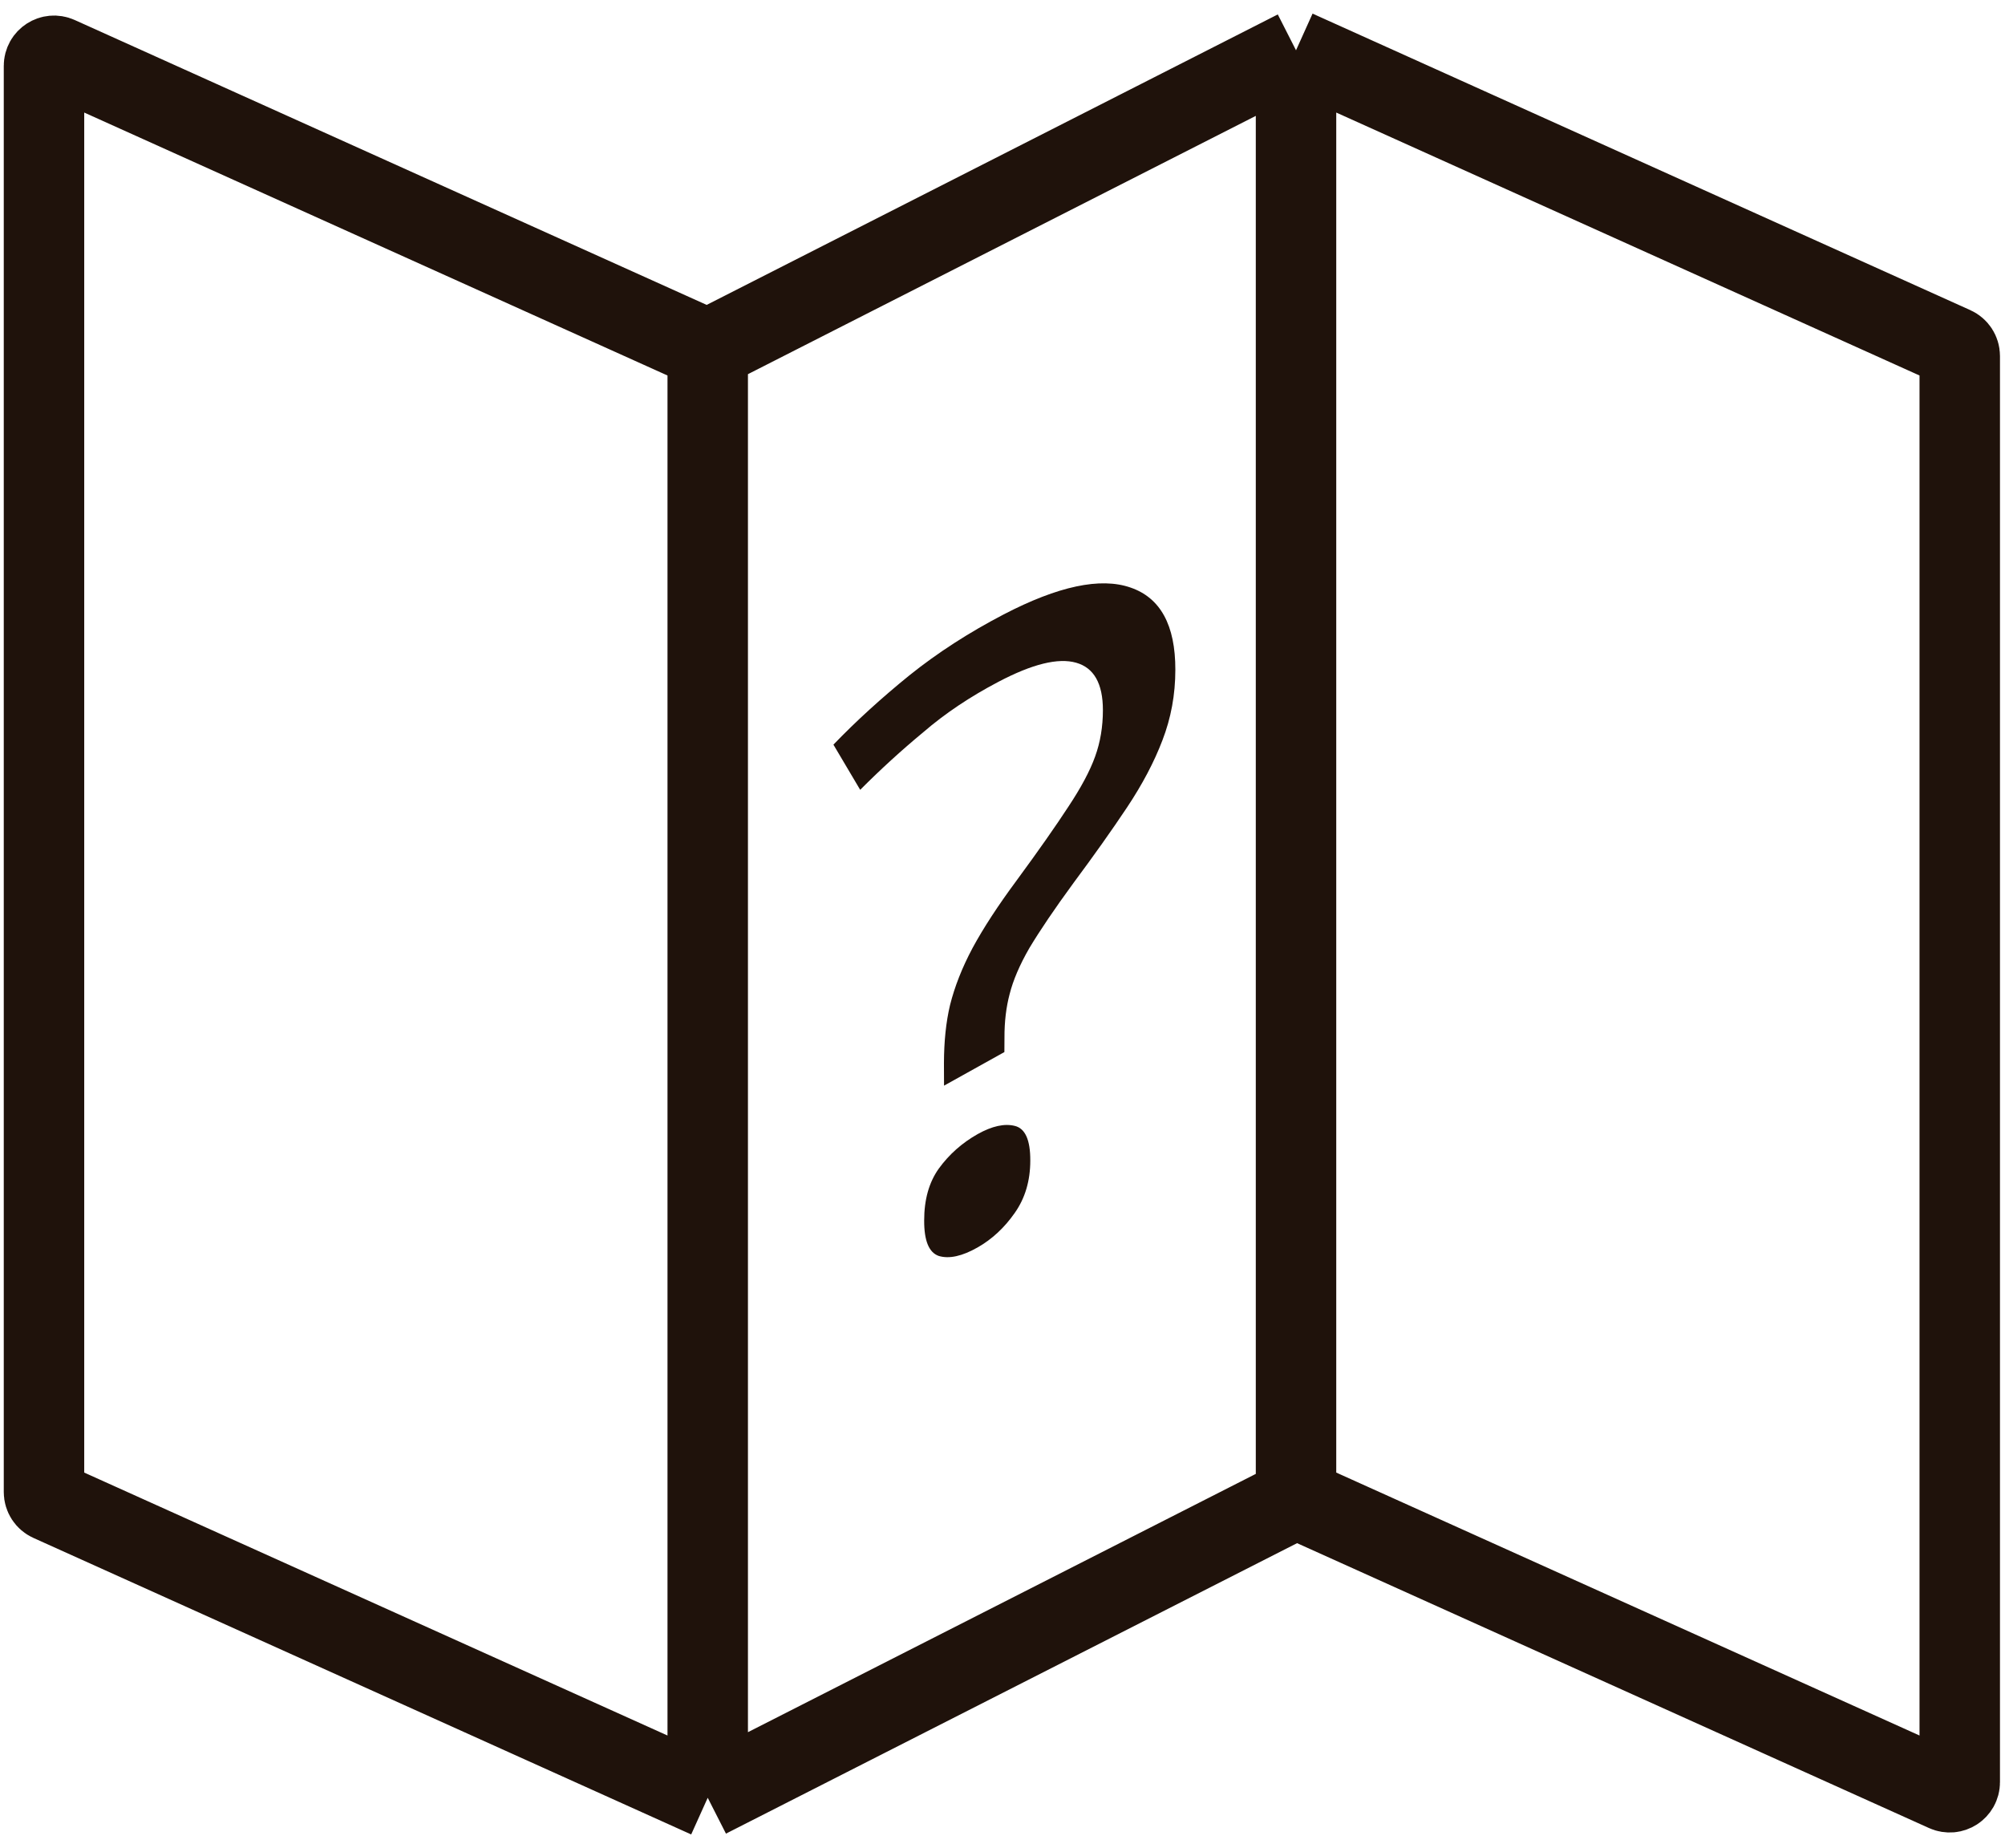 <svg width="319" height="294" viewBox="0 0 319 294" fill="none" xmlns="http://www.w3.org/2000/svg">
<path d="M112.6 286L7.942 238.825C7.369 238.566 7 237.995 7 237.366V122.4V10.476C7 9.315 8.199 8.54 9.258 9.018L112.6 55.6M112.6 286L206.2 238.4M112.6 286V228V170V55.6M112.6 55.6L206.2 8M206.2 8V122.4V238.4M206.2 8L310.857 55.175C311.431 55.434 311.8 56.005 311.8 56.634V170V283.524C311.8 284.685 310.601 285.46 309.542 284.982L206.2 238.4" stroke="#1F120B" stroke-width="12.8"/>
<path d="M150.184 169.091C150.198 165.7 150.5 162.621 151.159 159.868C151.887 156.966 153.069 153.941 154.731 150.822C156.448 147.648 158.783 144.068 161.737 140.081C165.309 135.225 168.042 131.306 169.979 128.336C171.985 125.311 173.414 122.653 174.238 120.347C175.062 118.069 175.474 115.614 175.474 112.969C175.474 108.738 174.046 106.229 171.216 105.429C168.358 104.615 164.237 105.632 158.852 108.467C154.36 110.827 150.376 113.485 146.901 116.482C143.411 119.371 140.073 122.422 136.859 125.65C135.439 123.254 134.02 120.858 132.6 118.462C136.254 114.665 140.307 110.989 144.689 107.436C149.167 103.842 154.181 100.614 159.676 97.752C168.358 93.236 175.09 91.812 179.856 93.467C184.623 95.094 187.014 99.448 187 106.554C187 110.501 186.313 114.231 184.939 117.784C183.648 121.175 181.78 124.742 179.307 128.458C176.93 132.025 174.087 136.039 170.79 140.474C167.781 144.583 165.446 148.042 163.784 150.808C162.218 153.521 161.187 155.962 160.638 158.132C160.088 160.194 159.8 162.526 159.814 165.103C159.814 165.863 159.809 166.618 159.8 167.368C156.604 169.149 153.403 170.931 150.198 172.712C150.198 171.509 150.193 170.302 150.184 169.091ZM147.038 194.154C147.038 190.858 147.793 188.105 149.373 185.894C151.022 183.629 153.082 181.812 155.555 180.415C157.836 179.14 159.814 178.706 161.448 179.113C163.111 179.507 163.935 181.351 163.921 184.62C163.921 187.82 163.111 190.601 161.448 192.96C159.814 195.307 157.822 197.151 155.555 198.44C153.082 199.85 151.022 200.298 149.373 199.809C147.793 199.267 147.024 197.382 147.038 194.154Z" fill="#1F120B"/>
</svg>
